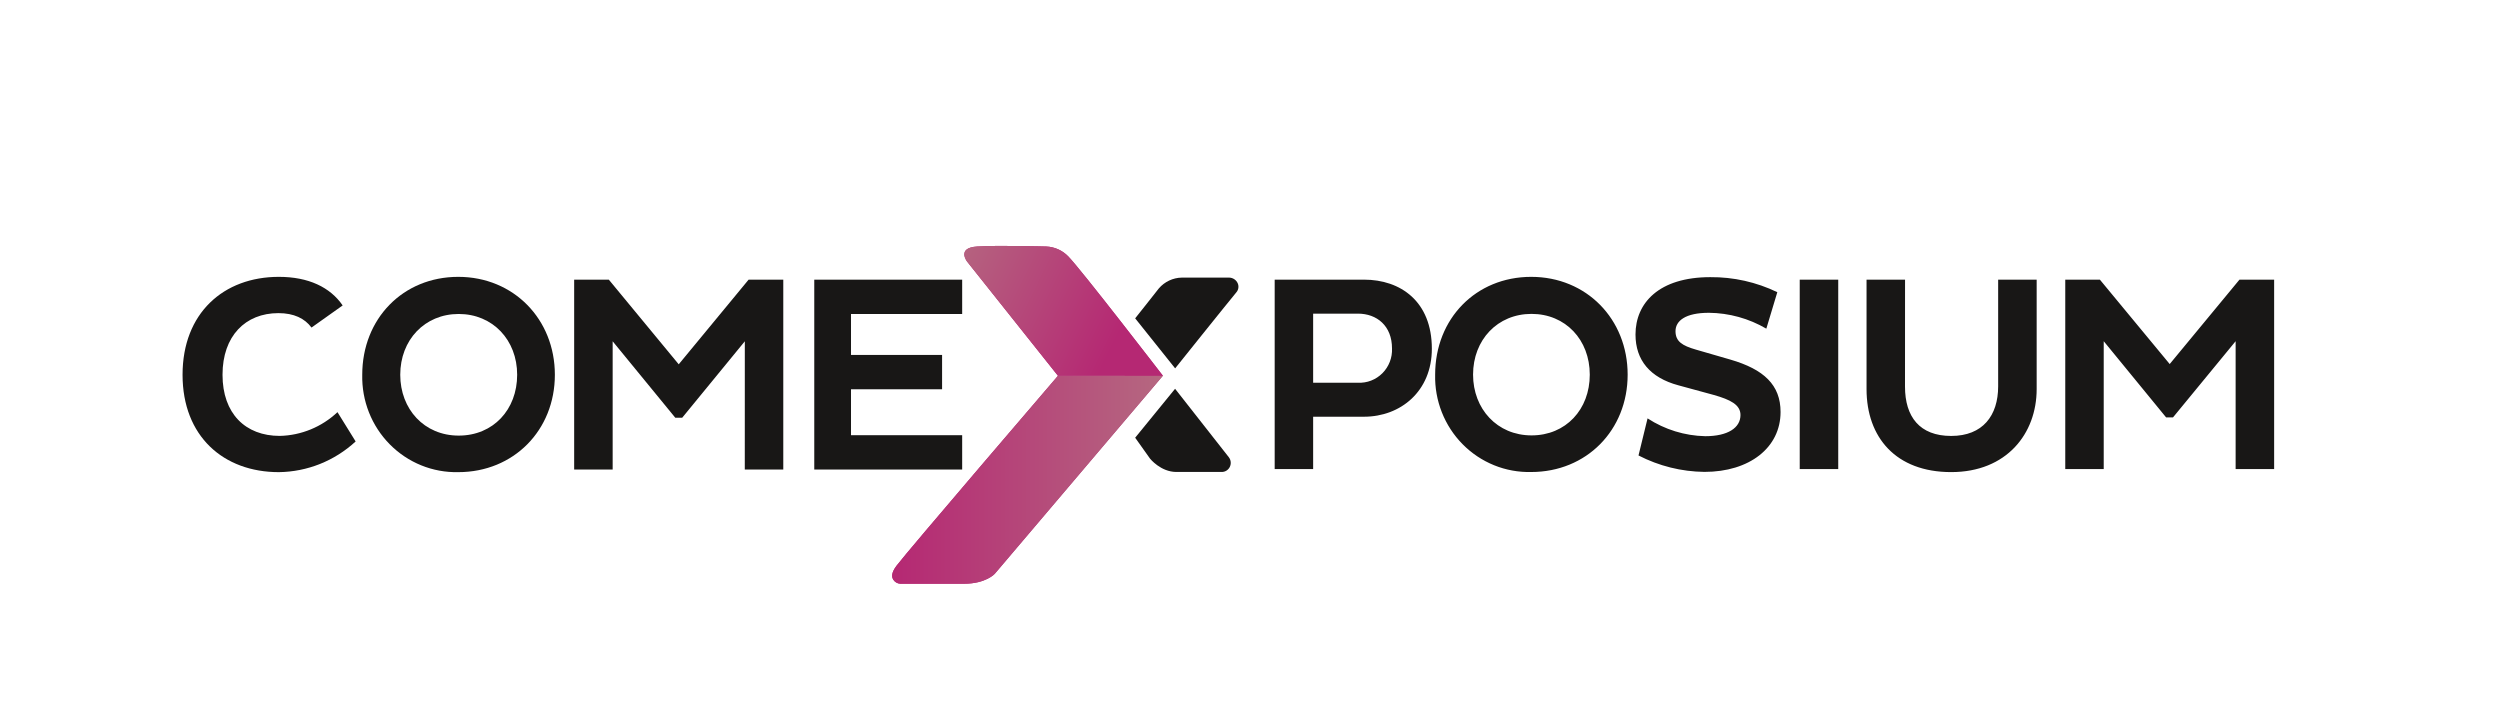 <svg width="266" height="77" viewBox="0 0 266 77" fill="none" xmlns="http://www.w3.org/2000/svg">
<path d="M237.871 49.911H241.968V29.754H238.28L230.856 38.736L223.427 29.754H219.744V49.911H223.836V36.304L230.474 44.411H231.207L237.871 36.304V49.911ZM202.697 29.754H198.6V41.398C198.6 46.529 201.71 50.231 207.606 50.231C213.502 50.231 216.701 46.141 216.701 41.398V29.754H212.604V41.105C212.604 44.218 210.969 46.384 207.606 46.384C204.243 46.384 202.692 44.339 202.692 41.137L202.697 29.754ZM191.491 49.911H195.588V29.754H191.491V49.911ZM182.348 42.024C184.125 42.529 185.187 43.065 185.187 44.159C185.187 45.511 183.854 46.411 181.441 46.411C179.261 46.365 177.137 45.709 175.301 44.515L174.337 48.461C176.511 49.584 178.912 50.182 181.353 50.209C186.151 50.209 189.452 47.627 189.452 43.835C189.452 40.957 187.675 39.299 184.121 38.263L180.437 37.196C179.002 36.781 178.274 36.335 178.274 35.236C178.274 34.137 179.327 33.281 181.828 33.281C183.974 33.301 186.078 33.883 187.937 34.97L189.106 31.088C186.878 30.015 184.44 29.468 181.975 29.489C176.505 29.489 174.017 32.245 174.017 35.592C174.017 38.322 175.568 40.186 178.58 40.997L182.348 42.024ZM156.734 39.862C156.734 36.155 159.338 33.398 162.954 33.398C166.571 33.398 169.152 36.155 169.152 39.862C169.152 43.569 166.606 46.326 162.954 46.326C159.302 46.326 156.734 43.506 156.734 39.862ZM152.7 39.862C152.667 41.232 152.909 42.594 153.411 43.866C153.913 45.138 154.664 46.293 155.62 47.262C156.575 48.231 157.715 48.992 158.97 49.501C160.224 50.01 161.568 50.255 162.919 50.222C168.797 50.222 173.182 45.776 173.182 39.862C173.182 33.948 168.797 29.457 162.919 29.457C157.041 29.457 152.7 33.903 152.7 39.862ZM144.485 33.371C146.502 33.371 148.11 34.673 148.11 37.074C148.13 37.561 148.05 38.046 147.874 38.5C147.698 38.953 147.432 39.365 147.091 39.708C146.749 40.051 146.342 40.319 145.893 40.493C145.444 40.668 144.965 40.746 144.485 40.722H139.718V33.371H144.485ZM135.626 49.911H139.718V44.339H145.129C149.017 44.339 152.349 41.637 152.349 37.105C152.349 32.065 149.017 29.754 145.129 29.754H135.626V49.911Z" fill="#181716"/>
<path d="M102.375 49.956V46.308H90.547V41.42H100.238V37.767H90.547V33.407H102.375V29.754H86.638V49.956H102.375ZM79.245 49.956H83.341V29.754H79.653L72.216 38.763L64.778 29.754H61.091V49.956H65.187V36.313L71.851 44.447H72.585L79.249 36.313L79.245 49.956ZM42.586 39.876C42.586 36.169 45.189 33.407 48.806 33.407C52.422 33.407 55.026 36.169 55.026 39.876C55.026 43.583 52.48 46.348 48.806 46.348C45.132 46.348 42.586 43.529 42.586 39.876ZM38.543 39.876C38.512 41.245 38.755 42.606 39.257 43.877C39.76 45.148 40.511 46.303 41.467 47.271C42.422 48.239 43.561 49.001 44.815 49.511C46.068 50.02 47.411 50.267 48.761 50.236C54.648 50.236 59.038 45.785 59.038 39.876C59.038 33.966 54.648 29.457 48.761 29.457C42.874 29.457 38.543 33.912 38.543 39.876Z" fill="#181716"/>
<path d="M36.459 32.498C35.126 30.556 32.816 29.457 29.67 29.457C23.788 29.457 19.424 33.317 19.424 39.876C19.424 46.434 23.788 50.236 29.67 50.236C32.696 50.199 35.604 49.036 37.84 46.97L35.908 43.853C34.235 45.428 32.05 46.328 29.768 46.38C26.107 46.38 23.676 44.002 23.676 39.876C23.676 35.75 26.107 33.317 29.621 33.317C31.274 33.317 32.425 33.88 33.144 34.853L36.459 32.498Z" fill="#181716"/>
<path d="M112.567 39.983L102.908 27.844C102.908 27.844 101.744 26.367 103.965 26.227C106.187 26.087 111.31 26.227 111.31 26.227C112.199 26.26 113.041 26.637 113.664 27.281C114.997 28.632 123.741 39.992 123.741 39.992L112.567 39.983Z" fill="#B52873"/>
<path d="M112.567 39.983L102.908 27.844C102.908 27.844 101.744 26.367 103.965 26.227C106.187 26.087 111.31 26.227 111.31 26.227C112.199 26.26 113.041 26.637 113.664 27.281C114.997 28.632 123.741 39.992 123.741 39.992L112.567 39.983Z" fill="url(#paint0_linear_27_1398)"/>
<path d="M123.719 39.992L105.84 61.055C105.84 61.055 104.894 62.109 102.579 62.109H95.795C95.65 62.104 95.507 62.064 95.38 61.993C95.252 61.922 95.144 61.821 95.062 61.699C94.849 61.392 94.835 60.942 95.377 60.212C96.417 58.807 112.567 39.983 112.567 39.983L123.719 39.992Z" fill="#B52873"/>
<path d="M123.719 39.992L105.84 61.055C105.84 61.055 104.894 62.109 102.579 62.109H95.795C95.65 62.104 95.507 62.064 95.38 61.993C95.252 61.922 95.144 61.821 95.062 61.699C94.849 61.392 94.835 60.942 95.377 60.212C96.417 58.807 112.567 39.983 112.567 39.983L123.719 39.992Z" fill="url(#paint1_linear_27_1398)"/>
<path d="M125.029 39.186L120.782 33.871C120.782 33.871 122.906 31.205 123.301 30.687C123.605 30.333 123.979 30.049 124.398 29.851C124.818 29.653 125.273 29.546 125.736 29.538H130.801C130.989 29.544 131.171 29.603 131.328 29.708C131.485 29.813 131.61 29.96 131.689 30.133C131.762 30.292 131.786 30.47 131.76 30.644C131.734 30.817 131.658 30.979 131.543 31.11C130.516 32.349 125.043 39.186 125.043 39.186" fill="#181716"/>
<path d="M125.029 41.366L120.782 46.573L122.364 48.798C122.364 48.798 123.492 50.217 125.171 50.217H129.979C130.16 50.221 130.338 50.172 130.493 50.076C130.648 49.98 130.773 49.842 130.853 49.677C130.933 49.512 130.965 49.328 130.946 49.145C130.926 48.962 130.856 48.789 130.743 48.645C129.97 47.677 125.029 41.366 125.029 41.366Z" fill="#181716"/>
<defs>
<linearGradient id="paint0_linear_27_1398" x1="118.64" y1="36.326" x2="100.294" y2="27.293" gradientUnits="userSpaceOnUse">
<stop stop-color="#B52873"/>
<stop offset="0.99" stop-color="#B56780"/>
</linearGradient>
<linearGradient id="paint1_linear_27_1398" x1="94.924" y1="51.046" x2="123.719" y2="51.046" gradientUnits="userSpaceOnUse">
<stop stop-color="#B52873"/>
<stop offset="0.99" stop-color="#B56780"/>
</linearGradient>
</defs>
</svg>
